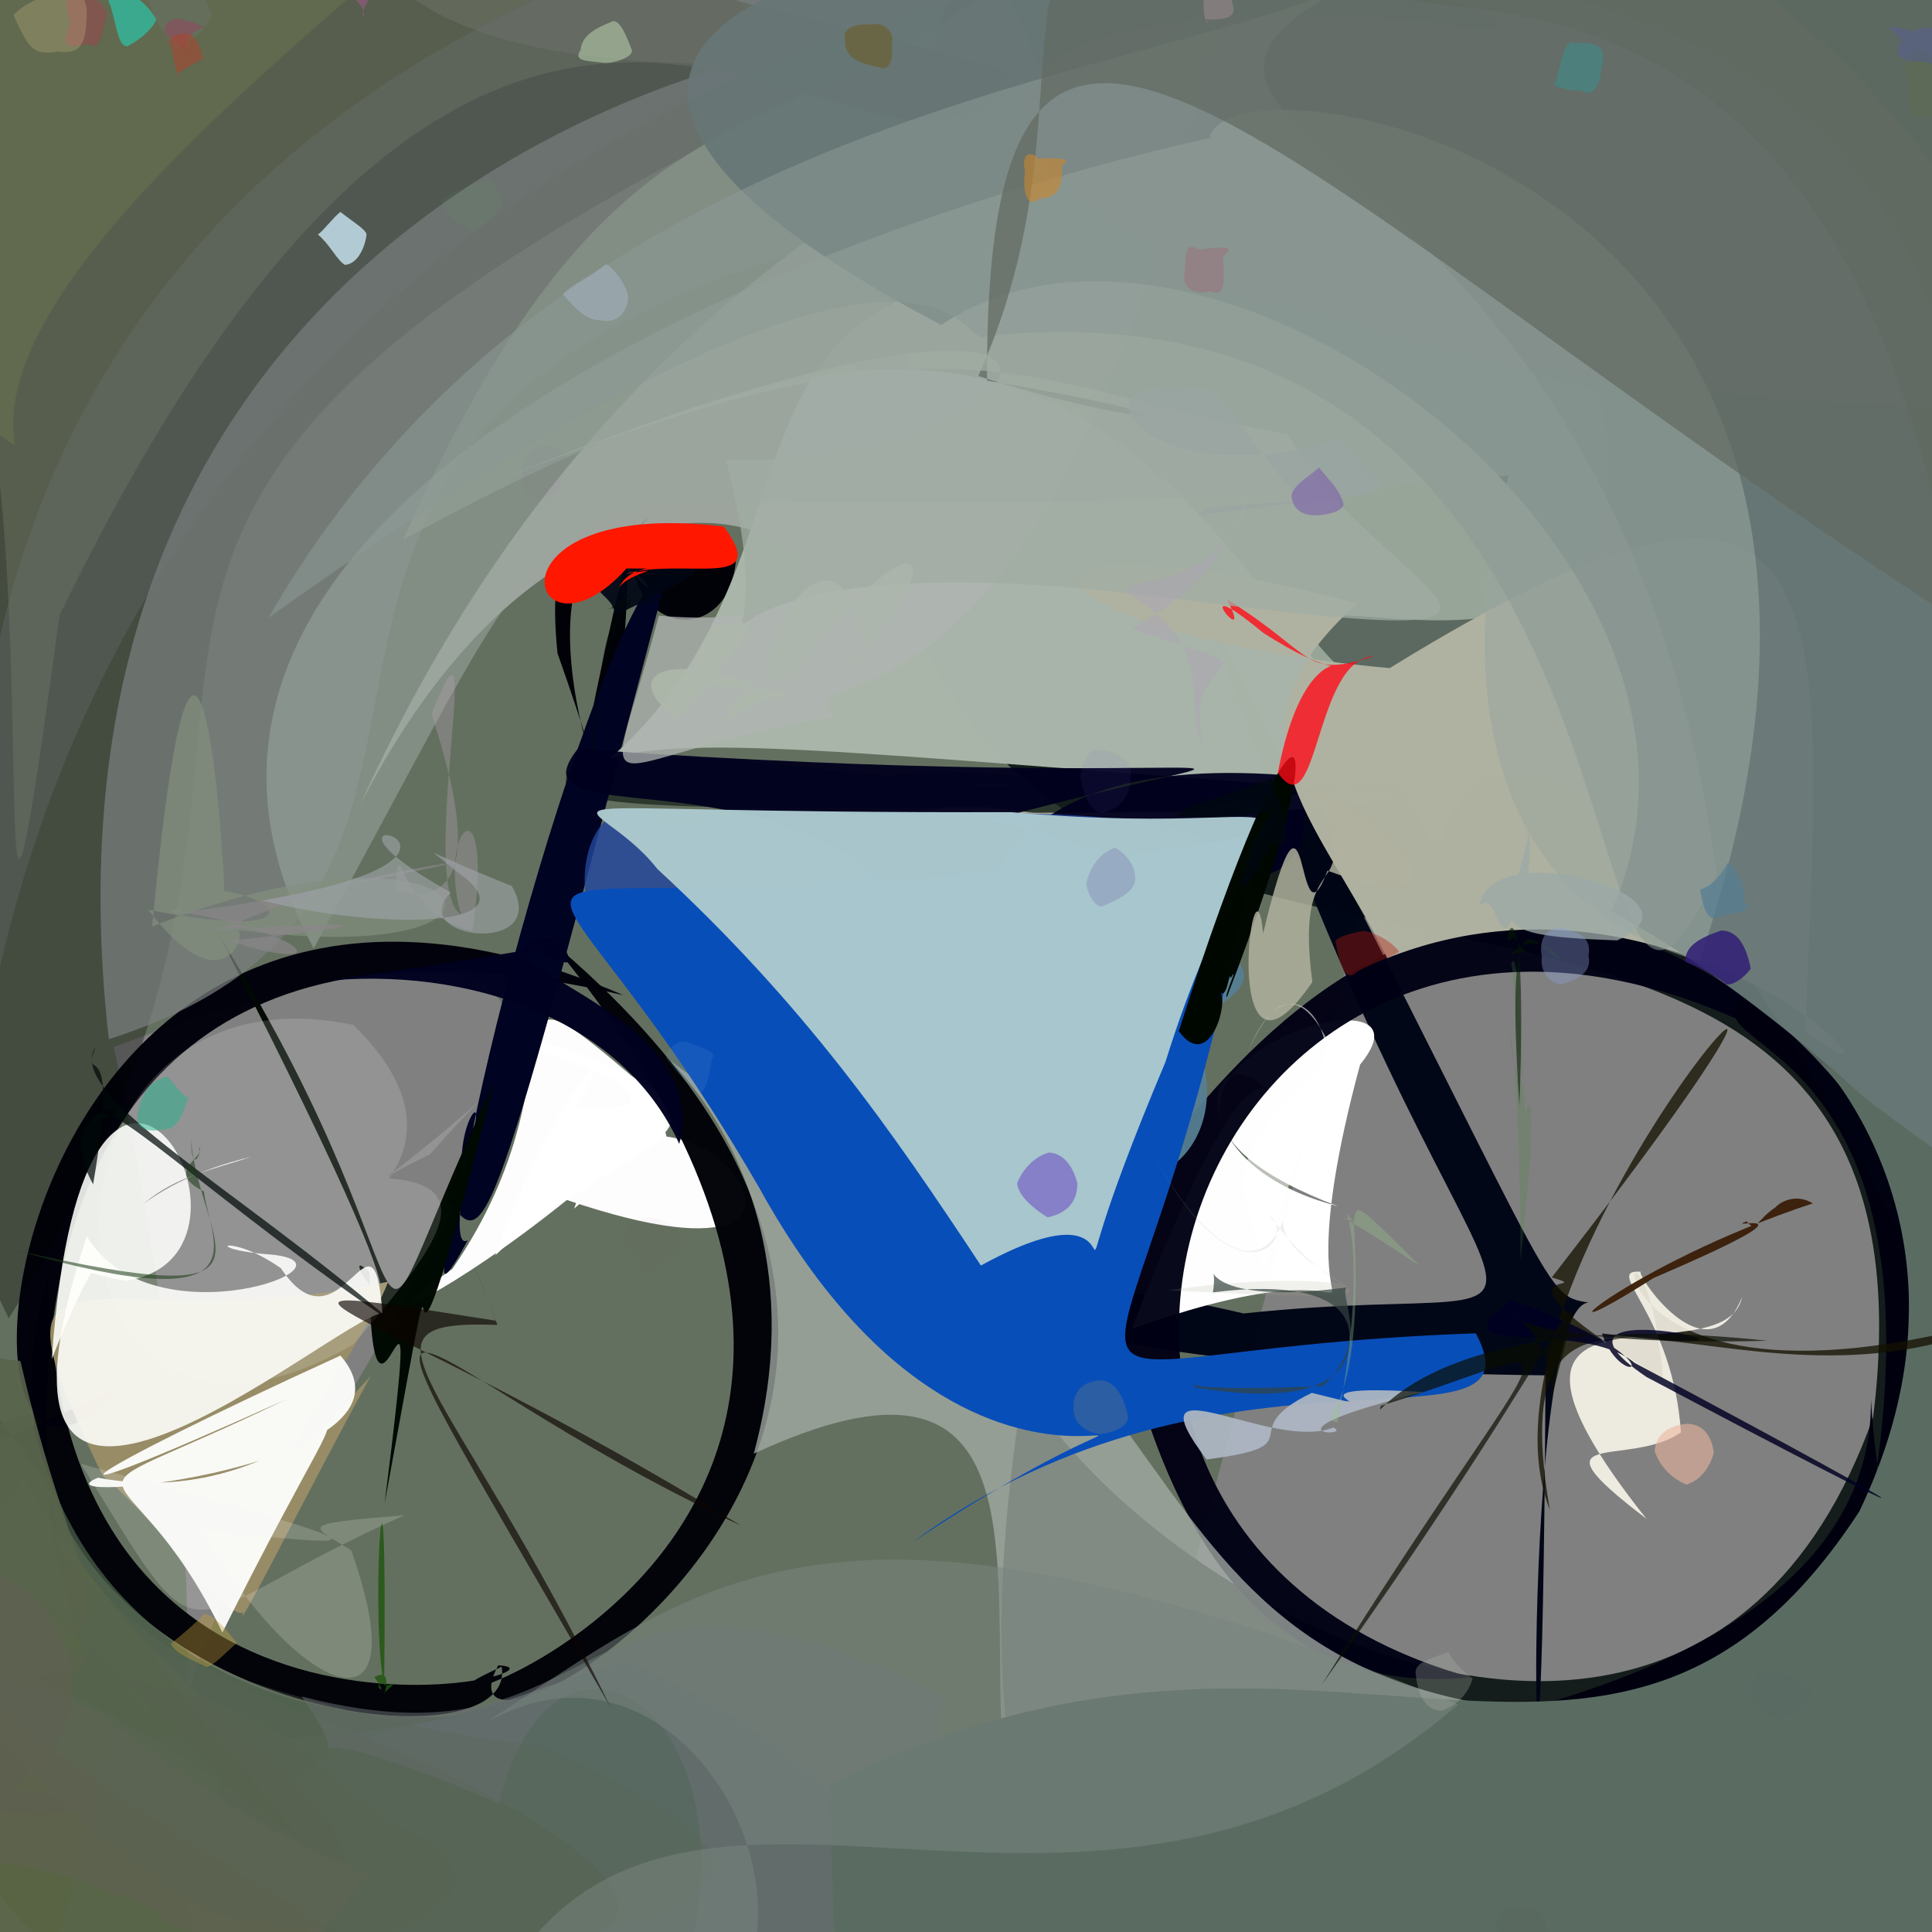 <?xml version="1.0" ?>
<svg xmlns="http://www.w3.org/2000/svg" version="1.1" width="512" height="512">
  <rect width="100%" height="100%" fill="#808080" stroke="none"/>
  <defs/>
  <g>
    <path stroke-width="0" fill="rgb(-33, 0, 13)" opacity="1.085" stroke="rgb(139, 182, 153)" stroke-opacity="1.0" stroke-linecap="round" stroke-linejoin="round" d="M 356.351 216.61 C 384.314 220.387 277.183 218.164 262.708 213.576 C 127.322 215.984 150.715 209.732 152.663 199.579 C 213.418 200.547 264.096 211.046 267.75 207.685 C 202.328 207.703 248.423 196.416 356.351 216.61"/>
    <path stroke-width="0" fill="rgb(79, 100, 70)" opacity="0.562" stroke="rgb(108, 164, 111)" stroke-opacity="1.0" stroke-linecap="round" stroke-linejoin="round" d="M 250.199 651.829 C -233.282 573.214 297.401 111.761 176.193 425.206 C -133.035 555.213 328.579 166.471 30.137 277.451 C 115.528 669.567 -110.573 702.85 -42.028 -48.733 C 462.491 -98.505 460.234 -89.969 250.199 651.829"/>
    <path stroke-width="0" fill="rgb(20, 29, 27)" opacity="1.035" stroke="rgb(245, 97, 201)" stroke-opacity="1.0" stroke-linecap="round" stroke-linejoin="round" d="M 781.033 370.051 C 379.908 604.688 208.787 622.967 281.848 314.704 C 191.159 347.128 434.599 550.11 496.421 375.501 C 525.63 137.681 135.216 382.018 258.036 -24.991 C 449.661 -97.548 769.565 -107.061 781.033 370.051"/>
    <path stroke-width="0" fill="rgb(-18, 6, 23)" opacity="0.986" stroke="rgb(144, 236, 18)" stroke-opacity="1.0" stroke-linecap="round" stroke-linejoin="round" d="M 421.009 345.184 C 400.465 346.716 408.439 577.241 409.581 364.483 C 238.121 362.614 245.068 327.89 329.54 348.08 C 437.039 336.723 392.708 380.471 320.675 163.65 C 413.818 343.015 408.016 343.252 421.009 345.184"/>
    <path stroke-width="0" fill="rgb(0, 1, 8)" opacity="0.989" stroke="rgb(5, 212, 198)" stroke-opacity="1.0" stroke-linecap="round" stroke-linejoin="round" d="M 195.098 146.181 C 194.997 173.514 161.572 168.979 168.301 138.121 C 132.687 284.459 166.404 217.965 166.238 150.312 C 187.332 173.81 141.224 109.324 147.747 173.128 C 178.394 259.772 111.605 107.725 195.098 146.181"/>
    <path stroke-width="0" fill="rgb(252, 255, 250)" opacity="1.034" stroke="rgb(249, 203, 117)" stroke-opacity="1.0" stroke-linecap="round" stroke-linejoin="round" d="M 138.973 274.504 C 214.743 298.517 163.206 301.719 131.267 332.665 C 146.824 289.096 166.543 270.461 152.65 293.506 C 159.716 294.026 175.126 294.569 162.323 285.703 C 132.26 274.271 148.09 281.183 138.973 274.504"/>
    <path stroke-width="0" fill="rgb(265, 260, 258)" opacity="0.986" stroke="rgb(30, 163, 36)" stroke-opacity="1.0" stroke-linecap="round" stroke-linejoin="round" d="M 152.153 320.296 C 171.023 264.778 245.169 350.266 150.224 318.004 C 119.953 342.467 94.079 354.433 119.889 336.262 C 158.09 280.698 122.244 246.011 173.547 290.46 C 178.556 311.709 181.575 294.61 152.153 320.296"/>
    <path stroke-width="0" fill="rgb(-1, 3, 8)" opacity="0.978" stroke="rgb(133, 105, 67)" stroke-opacity="1.0" stroke-linecap="round" stroke-linejoin="round" d="M 132.953 441.701 C 138.276 473.328 -20.002 451.217 12.855 337.132 C 13.878 479.732 157.53 442.396 132.036 441.334 C 109.707 482.81 299.374 377.781 145.481 248.977 C 284.822 416.357 76.566 466.947 132.953 441.701"/>
    <path stroke-width="0" fill="rgb(0, -4, 11)" opacity="0.977" stroke="rgb(116, 144, 4)" stroke-opacity="1.0" stroke-linecap="round" stroke-linejoin="round" d="M 12.719 393.812 C -20.858 343.803 -19.463 369.548 -26.081 337.115 C -6.943 379.339 -81.136 418.063 31.037 368.19 C -21.812 428.527 -4.952 190.359 165.274 263.749 C -58.16 211.291 36.273 503.214 12.719 393.812"/>
    <path stroke-width="0" fill="rgb(269, 262, 257)" opacity="0.995" stroke="rgb(156, 157, 240)" stroke-opacity="1.0" stroke-linecap="round" stroke-linejoin="round" d="M 360.439 282.134 C 333.82 380.579 387.246 321.088 299.964 352.159 C 310.369 324.501 328.583 282.538 336.144 289.115 C 319.816 272.343 310.825 308.345 354.516 319.646 C 270.109 287.732 385.881 251.165 360.439 282.134"/>
    <path stroke-width="0" fill="rgb(-16, 3, 33)" opacity="1.006" stroke="rgb(91, 111, 177)" stroke-opacity="1.0" stroke-linecap="round" stroke-linejoin="round" d="M 122.533 311.313 C 127.818 304.882 108.128 358.021 123.951 328.677 C 111.619 336.193 155.834 163.686 177.823 148.225 C 129.187 333.239 128.82 332.436 118.483 317.384 C 134.196 282.598 120.605 294.06 122.533 311.313"/>
    <path stroke-width="0" fill="rgb(-3, 9, 3)" opacity="0.986" stroke="rgb(170, 171, 53)" stroke-opacity="1.0" stroke-linecap="round" stroke-linejoin="round" d="M 130.863 286.924 C 99.39 412.378 122.575 285.296 101.94 398.381 C 113.239 308.35 98.259 400.662 97.888 337.13 C 83.979 324.015 132.823 393.709 58.144 248.048 C 121.676 349.794 88.707 377.122 130.863 286.924"/>
    <path stroke-width="0" fill="rgb(-11, -2, 20)" opacity="0.963" stroke="rgb(80, 92, 145)" stroke-opacity="1.0" stroke-linecap="round" stroke-linejoin="round" d="M 299.944 297.074 C 292.78 285.72 291.391 299.158 266.074 306.56 C 306.423 178.704 257.311 457.896 389.807 444.504 C 241.459 403.657 324.691 182.941 485.364 283.519 C 353.016 155.02 275.671 388.121 299.944 297.074"/>
    <path stroke-width="0" fill="rgb(171, 183, 171)" opacity="0.979" stroke="rgb(252, 26, 53)" stroke-opacity="1.0" stroke-linecap="round" stroke-linejoin="round" d="M 390.093 206.57 C 292.269 212.885 297.668 221.401 377.631 210.616 C 241.051 201.353 187.61 193.904 161.798 200.846 C 241.211 130.927 149.004 18.122 423.892 104.03 C 449.142 225.04 266.819 108.749 390.093 206.57"/>
    <path stroke-width="0" fill="rgb(190, 182, 164)" opacity="0.861" stroke="rgb(166, 64, 118)" stroke-opacity="1.0" stroke-linecap="round" stroke-linejoin="round" d="M 329.295 240.381 C 288.006 284.076 280.548 326.303 237.66 356.598 C 219.131 347.358 216.867 334.832 229.256 258.225 C 225.486 226.405 225.347 208.587 273.538 215.379 C 357.096 215.589 338.529 210.013 329.295 240.381"/>
    <path stroke-width="0" fill="rgb(87, 127, 147)" opacity="0.947" stroke="rgb(40, 28, 167)" stroke-opacity="1.0" stroke-linecap="round" stroke-linejoin="round" d="M 314.32 269.628 C 314.569 266.111 316.349 275.434 304.634 274.028 C 325.277 267.48 335.06 260.501 326.53 253.197 C 327.629 249.385 321.699 219.01 313.254 276.334 C 269.868 331.513 339.205 315.496 314.32 269.628"/>
    <path stroke-width="0" fill="rgb(165, 172, 166)" opacity="0.76" stroke="rgb(50, 94, 209)" stroke-opacity="1.0" stroke-linecap="round" stroke-linejoin="round" d="M 445.294 454.264 C 431.948 473.838 239.758 477.583 426.583 468.354 C 147.695 634.139 351.758 314.772 199.745 385.244 C 225.426 291.031 135.501 257.271 204.469 298.834 C 333.099 357.698 289.266 461.196 445.294 454.264"/>
    <path stroke-width="0" fill="rgb(-6, 0, 30)" opacity="0.952" stroke="rgb(213, 24, 248)" stroke-opacity="1.0" stroke-linecap="round" stroke-linejoin="round" d="M 256.278 269.732 C 231.977 188.009 131.299 226.054 153.098 198.47 C 337.593 211.385 353.913 192.404 261.415 217.685 C 286.812 219.582 355.347 257.883 344.739 205.779 C 256.038 197.438 257.04 246.791 256.278 269.732"/>
    <path stroke-width="0" fill="rgb(34, 70, 158)" opacity="0.803" stroke="rgb(249, 154, 188)" stroke-opacity="1.0" stroke-linecap="round" stroke-linejoin="round" d="M 327.461 228.513 C 256.415 295.09 205.672 283.801 235.725 268.35 C 214.188 278.336 206.683 282.274 192.723 251.38 C 143.473 276.849 147.277 198.232 176.06 217.835 C 266.698 213.93 316.07 213.006 327.461 228.513"/>
    <path stroke-width="0" fill="rgb(-4, 1, 0)" opacity="0.323" stroke="rgb(72, 30, 75)" stroke-opacity="1.0" stroke-linecap="round" stroke-linejoin="round" d="M 211.022 26.283 C -32.77 146.701 110.796 177.108 2.308 349.399 C -90.861 155.816 -36.265 116.595 -31.71 36.699 C -31.88 10.431 -24.966 4.193 12.002 -3.856 C 86.612 -2.434 169.78 -69.205 211.022 26.283"/>
    <path stroke-width="0" fill="rgb(122, 128, 127)" opacity="0.714" stroke="rgb(81, 105, 16)" stroke-opacity="1.0" stroke-linecap="round" stroke-linejoin="round" d="M 288.944 51.182 C 4.984 89.087 168.739 230.618 28.843 275.398 C 5.998 74.349 167.957 24.659 194.929 16.846 C 49.338 18.066 91.082 -62.55 133.107 -88.675 C 156.511 -111.313 201.747 -174.276 288.944 51.182"/>
    <path stroke-width="0" fill="rgb(176, 180, 177)" opacity="0.755" stroke="rgb(144, 67, 133)" stroke-opacity="1.0" stroke-linecap="round" stroke-linejoin="round" d="M 327.239 -21.215 C 286.071 211.853 206.135 172.666 221.284 189.831 C 154.439 201.073 159.436 220.541 174.596 163.16 C 268.922 171.289 166.16 76.147 95.364 213.414 C 186.574 12.912 347.481 26.181 327.239 -21.215"/>
    <path stroke-width="0" fill="rgb(8, 78, 184)" opacity="1.015" stroke="rgb(146, 236, 81)" stroke-opacity="1.0" stroke-linecap="round" stroke-linejoin="round" d="M 391.111 353.346 C 409.591 388.229 324.245 348.233 241.726 408.748 C 343.794 341.454 266.045 432.116 201.319 314.99 C 130.186 191.394 104.885 259.918 332.923 221.315 C 301.599 396.72 252.3 358.198 391.111 353.346"/>
    <path stroke-width="0" fill="rgb(171, 201, 206)" opacity="0.976" stroke="rgb(33, 182, 73)" stroke-opacity="1.0" stroke-linecap="round" stroke-linejoin="round" d="M 308.856 281.437 C 271.279 370.681 312.42 306.57 259.946 335.381 C 236.05 299.204 213.452 266.533 174.176 230.26 C 156.607 207.719 124.406 215.612 268.017 215.228 C 365.108 223.812 336.511 192.681 308.856 281.437"/>
    <path stroke-width="0" fill="rgb(140, 155, 143)" opacity="0.598" stroke="rgb(149, 5, 211)" stroke-opacity="1.0" stroke-linecap="round" stroke-linejoin="round" d="M 516.523 352.203 C 411.808 140.887 379.355 216.302 382.02 226.74 C 303.179 100.883 266.479 55.79 106.801 143.027 C 171.645 -1.392 214.585 53.989 295.109 -31.725 C 494.637 -49.526 597.922 -60.347 516.523 352.203"/>
    <path stroke-width="0" fill="rgb(176, 178, 161)" opacity="0.991" stroke="rgb(172, 68, 187)" stroke-opacity="1.0" stroke-linecap="round" stroke-linejoin="round" d="M 478.423 273.54 C 515.311 300.088 447.022 222.554 367.637 253.912 C 348.597 215.653 321.325 194.169 359.752 159.889 C 252.855 132.043 267.704 167.996 368.292 177.058 C 491.749 100.846 482.865 159.659 478.423 273.54"/>
    <path stroke-width="0" fill="rgb(-4, 7, -1)" opacity="0.991" stroke="rgb(63, 146, 150)" stroke-opacity="1.0" stroke-linecap="round" stroke-linejoin="round" d="M 312.389 273.27 C 344.251 172.883 356.418 183.048 325.194 264.108 C 323.944 265.152 328.637 254.847 326.136 259.224 C 325.664 256.618 325.356 266.036 322.733 262.519 C 326.458 262.931 321.014 285.072 312.389 273.27"/>
    <path stroke-width="0" fill="rgb(94, 102, 83)" opacity="0.721" stroke="rgb(56, 242, 114)" stroke-opacity="1.0" stroke-linecap="round" stroke-linejoin="round" d="M 15.792 163.016 C -9.331 347.044 20.053 80.906 -21.975 65.61 C -33.617 65.884 -35.866 55.436 -32.702 38.968 C -0.025 -14.568 19.86 -49.511 267.48 18.782 C 235.049 77.185 139.813 -92.88 15.792 163.016"/>
    <path stroke-width="0" fill="rgb(-4, -9, 16)" opacity="0.983" stroke="rgb(178, 75, 207)" stroke-opacity="1.0" stroke-linecap="round" stroke-linejoin="round" d="M 484.087 449.476 C 536.07 269.087 441.096 280.356 463.055 264.076 C 520.401 309.887 497.771 337.961 506.34 316.585 C 505.937 404.767 498.631 414.079 495.822 370.963 C 496.63 463.576 301.278 456.443 484.087 449.476"/>
    <path stroke-width="0" fill="rgb(76, 87, 27)" opacity="0.852" stroke="rgb(224, 148, 224)" stroke-opacity="1.0" stroke-linecap="round" stroke-linejoin="round" d="M 58.564 482.654 C 25.11 418.763 42.454 448.342 55.863 541.601 C -19.23 506.377 -10.913 480.55 -9.835 439.613 C -33.013 414.116 -26.164 417.971 2.145 429.702 C 41.156 441.186 30.72 450.172 58.564 482.654"/>
    <path stroke-width="0" fill="rgb(72, 93, 71)" opacity="0.771" stroke="rgb(184, 127, 243)" stroke-opacity="1.0" stroke-linecap="round" stroke-linejoin="round" d="M 126.712 454.539 C 73.876 459.297 69.257 486.727 58.047 493.509 C 11.928 491.226 69.843 436.792 -15.528 433.95 C -13.126 397.43 -16.979 379.979 8.171 374.832 C 19.668 428.962 64.64 459.595 126.712 454.539"/>
    <path stroke-width="0" fill="rgb(154, 142, 103)" opacity="0.946" stroke="rgb(108, 154, 4)" stroke-opacity="1.0" stroke-linecap="round" stroke-linejoin="round" d="M 98.25 364.637 C 81.122 395.797 59.529 439.592 65.175 425.322 C 64.459 435.736 44.101 404.928 27.211 391.095 C -7.744 319.282 25.337 356.16 102.868 339.666 C 95.476 359.404 52.127 415.187 98.25 364.637"/>
    <path stroke-width="0" fill="rgb(84, 104, 96)" opacity="0.8" stroke="rgb(168, 73, 157)" stroke-opacity="1.0" stroke-linecap="round" stroke-linejoin="round" d="M 167.39 440.523 C 304.294 504.743 191.783 551.399 28.741 548.753 C 11.251 543.207 3.708 537.024 9.828 532.647 C 30.972 462.422 27.95 449.036 36.549 460.134 C 120.525 465.713 145.808 442.782 167.39 440.523"/>
    <path stroke-width="0" fill="rgb(-6, 6, 19)" opacity="0.909" stroke="rgb(34, 76, 145)" stroke-opacity="1.0" stroke-linecap="round" stroke-linejoin="round" d="M 172.172 136.843 C 160.167 149.004 154.947 147.604 189.819 144.585 C 190.937 143.538 176.119 144.041 152.899 148.023 C 188.495 149.848 196.892 146.914 163.098 163.026 C 161.761 154.144 147.994 159.623 172.172 136.843"/>
    <path stroke-width="0" fill="rgb(90, 101, 72)" opacity="0.889" stroke="rgb(146, 166, 166)" stroke-opacity="1.0" stroke-linecap="round" stroke-linejoin="round" d="M 62.127 527.01 C 47.256 539.388 38.754 545.747 27.421 546.62 C -6.0 521.32 -13.321 514.0 -38.808 480.627 C -40.524 466.513 -38.445 451.216 6.304 391.614 C 59.685 481.898 132.805 479.786 62.127 527.01"/>
    <path stroke-width="0" fill="rgb(103, 119, 118)" opacity="0.943" stroke="rgb(182, 254, 38)" stroke-opacity="1.0" stroke-linecap="round" stroke-linejoin="round" d="M 521.678 376.798 C 581.789 360.005 477.087 268.074 427.015 241.51 C 468.781 147.874 320.406 38.372 249.429 86.115 C 63.128 -11.693 317.377 -36.573 374.977 0.476 C 425.232 6.276 551.779 8.447 521.678 376.798"/>
    <path stroke-width="0" fill="rgb(92, 96, 75)" opacity="0.57" stroke="rgb(41, 156, 31)" stroke-opacity="1.0" stroke-linecap="round" stroke-linejoin="round" d="M 103.051 482.242 C 157.109 507.022 68.904 520.57 68.632 522.476 C 52.16 491.949 54.771 432.624 72.999 485.447 C -2.515 406.621 -8.54 408.849 32.61 444.9 C 78.451 453.609 79.845 466.729 103.051 482.242"/>
    <path stroke-width="0" fill="rgb(85, 99, 80)" opacity="0.701" stroke="rgb(205, 145, 103)" stroke-opacity="1.0" stroke-linecap="round" stroke-linejoin="round" d="M 68.021 448.97 C 185.098 491.844 210.478 535.052 55.274 506.827 C -33.316 449.161 -39.745 394.601 73.843 500.961 C -29.759 438.282 -21.519 444.586 22.589 440.256 C 8.244 385.731 15.543 427.109 68.021 448.97"/>
    <path stroke-width="0" fill="rgb(95, 98, 81)" opacity="0.679" stroke="rgb(177, 115, 184)" stroke-opacity="1.0" stroke-linecap="round" stroke-linejoin="round" d="M 98.075 496.91 C 67.632 531.692 60.542 539.564 67.813 528.178 C 24.065 480.115 -42.677 492.324 -56.048 497.216 C -1.041 455.716 -11.924 460.801 -21.997 448.928 C 27.26 435.517 30.469 469.992 98.075 496.91"/>
    <path stroke-width="0" fill="rgb(259, 9, 23)" opacity="0.779" stroke="rgb(248, 218, 2)" stroke-opacity="1.0" stroke-linecap="round" stroke-linejoin="round" d="M 364.114 173.933 C 345.135 179.925 349.104 173.75 325.171 158.829 C 333.135 174.406 312.403 149.263 334.806 167.741 C 371.566 191.275 348.296 154.421 338.645 204.788 C 349.432 220.209 348.281 174.41 364.114 173.933"/>
    <path stroke-width="0" fill="rgb(-6, -2, 32)" opacity="0.976" stroke="rgb(186, 43, 132)" stroke-opacity="1.0" stroke-linecap="round" stroke-linejoin="round" d="M 180.008 303.149 C 190.047 266.232 113.495 253.685 147.789 248.077 C 159.002 266.11 134.965 241.766 136.011 256.396 C 137.192 247.864 190.215 245.434 84.754 260.105 C 123.918 255.825 165.034 270.035 180.008 303.149"/>
    <path stroke-width="0" fill="rgb(107, 110, 116)" opacity="0.526" stroke="rgb(50, 4, 202)" stroke-opacity="1.0" stroke-linecap="round" stroke-linejoin="round" d="M 249.978 449.736 C 232.721 575.149 137.46 552.589 162.904 560.37 C 222.001 471.813 150.265 406.722 132.165 477.896 C 58.889 446.395 101.892 480.562 79.924 449.56 C 165.416 471.852 147.855 398.361 249.978 449.736"/>
    <path stroke-width="0" fill="rgb(257, 257, 254)" opacity="0.945" stroke="rgb(88, 236, 179)" stroke-opacity="1.0" stroke-linecap="round" stroke-linejoin="round" d="M 90.221 359.243 C 115.79 388.715 6.536 399.51 25.957 391.619 C 87.678 403.145 108.842 332.728 58.931 432.642 C 33.047 378.837 8.632 403.279 75.88 370.842 C -1.007 405.464 20.961 390.843 90.221 359.243"/>
    <path stroke-width="0" fill="rgb(109, 116, 118)" opacity="0.287" stroke="rgb(41, 158, 147)" stroke-opacity="1.0" stroke-linecap="round" stroke-linejoin="round" d="M 380.701 5.753 C 183.317 -11.889 268.919 102.48 516.211 107.899 C 504.446 -83.511 48.679 -56.511 -5.102 282.487 C -40.465 -38.59 312.22 -43.936 301.016 -23.181 C 398.458 -1.094 413.581 13.373 380.701 5.753"/>
    <path stroke-width="0" fill="rgb(154, 166, 158)" opacity="0.562" stroke="rgb(238, 156, 136)" stroke-opacity="1.0" stroke-linecap="round" stroke-linejoin="round" d="M 450.349 254.677 C 331.141 221.27 437.725 5.413 428.105 123.09 C 108.144 158.16 180.123 75.508 83.128 251.349 C -10.781 76.979 460.032 6.222 321.695 41.207 C 302.429 8.588 527.071 30.164 450.349 254.677"/>
    <path stroke-width="0" fill="rgb(90, 108, 98)" opacity="1.001" stroke="rgb(186, 79, 101)" stroke-opacity="1.0" stroke-linecap="round" stroke-linejoin="round" d="M 543.389 325.131 C 547.345 544.016 540.021 551.331 442.234 579.982 C 290.3 689.243 224.515 741.496 219.953 473.054 C 349.579 407.032 426.367 502.231 492.727 400.558 C 548.507 284.161 399.935 232.694 543.389 325.131"/>
    <path stroke-width="0" fill="rgb(70, 138, 59)" opacity="0.23" stroke="rgb(47, 240, 188)" stroke-opacity="1.0" stroke-linecap="round" stroke-linejoin="round" d="M 404.754 300.382 C 402.265 295.598 409.592 274.276 402.962 333.877 C 402.528 250.542 395.994 274.493 404.535 289.699 C 401.321 280.404 401.157 249.372 400.252 256.746 C 402.85 243.002 403.897 302.599 404.754 300.382"/>
    <path stroke-width="0" fill="rgb(91, 104, 87)" opacity="0.302" stroke="rgb(57, 64, 14)" stroke-opacity="1.0" stroke-linecap="round" stroke-linejoin="round" d="M 143.864 462.992 C 247.315 509.573 153.958 505.37 55.053 543.608 C 42.447 537.202 37.819 530.197 94.302 515.009 C -86.578 407.794 6.687 429.999 80.578 488.612 C 13.858 404.683 31.143 448.371 143.864 462.992"/>
    <path stroke-width="0" fill="rgb(261, 23, -18)" opacity="1.011" stroke="rgb(79, 177, 96)" stroke-opacity="1.0" stroke-linecap="round" stroke-linejoin="round" d="M 166.047 150.639 C 183.502 151.015 167.152 147.966 164.006 155.828 C 166.382 151.667 178.914 150.186 165.704 152.071 C 181.214 147.623 204.602 156.783 191.784 139.528 C 125.592 131.655 140.311 179.358 166.047 150.639"/>
    <path stroke-width="0" fill="rgb(90, 99, 76)" opacity="0.906" stroke="rgb(6, 17, 173)" stroke-opacity="1.0" stroke-linecap="round" stroke-linejoin="round" d="M 15.429 433.588 C 28.462 445.687 35.156 439.682 -61.979 452.444 C -25.438 456.981 -32.496 449.587 -45.607 424.22 C -70.336 352.325 -51.87 353.419 5.415 360.672 C 18.445 417.392 33.569 431.021 15.429 433.588"/>
    <path stroke-width="0" fill="rgb(140, 153, 149)" opacity="0.537" stroke="rgb(136, 228, 252)" stroke-opacity="1.0" stroke-linecap="round" stroke-linejoin="round" d="M 454.914 231.713 C 412.153 323.581 450.358 69.558 261.204 89.063 C 254.78 94.191 251.585 35.306 71.139 163.723 C 151.939 23.472 314.843 21.022 363.966 -7.419 C 271.165 38.368 427.911 27.532 454.914 231.713"/>
    <path stroke-width="0" fill="rgb(122, 132, 127)" opacity="0.522" stroke="rgb(169, 67, 5)" stroke-opacity="1.0" stroke-linecap="round" stroke-linejoin="round" d="M 386.447 451.698 C 264.391 556.943 131.361 391.156 110.086 614.049 C 87.054 561.849 110.975 535.282 91.002 533.477 C 258.305 600.872 204.216 411.415 127.77 457.146 C 186.9 418.63 219.915 384.189 386.447 451.698"/>
    <path stroke-width="0" fill="rgb(98, 106, 98)" opacity="0.725" stroke="rgb(81, 97, 150)" stroke-opacity="1.0" stroke-linecap="round" stroke-linejoin="round" d="M 593.387 210.067 C 355.075 74.273 260.903 -72.229 261.573 100.874 C 330.888 112.602 304.866 114.358 259.265 99.648 C 303.77 0.53 220.239 -56.59 421.25 -34.64 C 427.332 -12.863 517.03 -20.71 593.387 210.067"/>
    <path stroke-width="0" fill="rgb(95, 97, 81)" opacity="0.708" stroke="rgb(160, 222, 69)" stroke-opacity="1.0" stroke-linecap="round" stroke-linejoin="round" d="M 2.504 473.848 C 31.586 477.77 30.324 484.253 -22.919 478.166 C 10.457 452.359 -18.08 413.815 -30.13 414.267 C -29.796 421.075 -21.743 415.003 -13.843 410.491 C 31.445 426.443 23.402 463.067 2.504 473.848"/>
    <path stroke-width="0" fill="rgb(177, 178, 159)" opacity="0.837" stroke="rgb(47, 242, 175)" stroke-opacity="1.0" stroke-linecap="round" stroke-linejoin="round" d="M 334.745 247.339 C 332.211 220.611 322.735 296.834 347.795 260.23 C 342.432 220.598 362.688 241.662 348.417 208.347 C 378.065 224.25 385.587 243.364 351.804 230.73 C 343.052 254.256 347.445 194.566 334.745 247.339"/>
    <path stroke-width="0" fill="rgb(20, 16, -23)" opacity="0.755" stroke="rgb(241, 186, 64)" stroke-opacity="1.0" stroke-linecap="round" stroke-linejoin="round" d="M 534.197 348.433 C 403.982 386.367 434.402 293.915 440.765 365.463 C 388.342 333.503 424.832 342.75 411.249 338.514 C 528.218 187.984 384.644 333.673 410.71 400.113 C 396.12 314.102 462.17 383.433 534.197 348.433"/>
    <path stroke-width="0" fill="rgb(160, 172, 163)" opacity="0.748" stroke="rgb(132, 6, 52)" stroke-opacity="1.0" stroke-linecap="round" stroke-linejoin="round" d="M 341.261 115.046 C 365.008 158.41 436.751 175.152 301.876 157.444 C 138.456 138.756 216.943 214.682 192.336 121.771 C 279.287 125.383 320.208 50.534 128.559 128.643 C 258.133 76.638 271.36 103.504 341.261 115.046"/>
    <path stroke-width="0" fill="rgb(5, 27, -25)" opacity="0.552" stroke="rgb(95, 118, 70)" stroke-opacity="1.0" stroke-linecap="round" stroke-linejoin="round" d="M 413.596 254.091 C 408.791 254.625 398.184 227.166 402.671 293.175 C 405.23 220.508 396.116 255.169 401.074 248.177 C 406.391 256.394 407.32 250.946 401.099 252.836 C 398.228 254.85 405.65 244.593 413.596 254.091"/>
    <path stroke-width="0" fill="rgb(30, 86, 14)" opacity="0.797" stroke="rgb(182, 100, 144)" stroke-opacity="1.0" stroke-linecap="round" stroke-linejoin="round" d="M 101.821 446.108 C 102.733 363.201 98.174 423.298 101.412 444.721 C 100.681 449.517 108.232 442.968 101.769 448.649 C 101.525 450.363 104.569 441.428 99.186 444.472 C 103.935 450.757 97.633 446.035 101.821 446.108"/>
    <path stroke-width="0" fill="rgb(172, 181, 194)" opacity="0.947" stroke="rgb(140, 149, 245)" stroke-opacity="1.0" stroke-linecap="round" stroke-linejoin="round" d="M 377.233 368.914 C 330.837 380.391 359.292 380.936 353.331 378.309 C 337.07 384.944 298.929 359.295 319.749 386.767 C 349.168 383.01 326.086 379.513 347.643 369.12 C 374.065 375.661 334.771 366.283 377.233 368.914"/>
    <path stroke-width="0" fill="rgb(262, 252, 239)" opacity="0.857" stroke="rgb(61, 25, 4)" stroke-opacity="1.0" stroke-linecap="round" stroke-linejoin="round" d="M 434.878 337.026 C 424.433 336.212 443.323 347.973 445.466 379.576 C 431.879 389.248 403.975 377.839 436.311 402.486 C 380.576 332.282 456.891 366.479 461.677 343.719 C 452.364 366.428 432.905 336.737 434.878 337.026"/>
    <path stroke-width="0" fill="rgb(270, 266, 254)" opacity="0.553" stroke="rgb(170, 200, 71)" stroke-opacity="1.0" stroke-linecap="round" stroke-linejoin="round" d="M 349.351 289.578 C 363.358 270.908 350.46 279.059 334.819 336.734 C 331.109 312.738 318.297 313.316 353.73 278.348 C 353.453 282.149 343.962 249.091 330.957 278.142 C 341.723 252.061 357.201 273.952 349.351 289.578"/>
    <path stroke-width="0" fill="rgb(163, 170, 147)" opacity="0.162" stroke="rgb(16, 123, 249)" stroke-opacity="1.0" stroke-linecap="round" stroke-linejoin="round" d="M 336.406 322.031 C 358.616 352.322 371.735 333.234 309.559 341.937 C 395.424 346.361 340.241 341.27 340.019 323.678 C 333.565 339.66 318.83 329.881 305.707 306.131 C 327.643 347.297 344.484 328.126 336.406 322.031"/>
    <path stroke-width="0" fill="rgb(266, 256, 252)" opacity="0.877" stroke="rgb(86, 245, 59)" stroke-opacity="1.0" stroke-linecap="round" stroke-linejoin="round" d="M 13.732 360.153 C 22.272 236.763 78.302 332.989 33.195 339.449 C -3.458 331.775 37.594 333.638 26.32 333.56 C 27.78 327.057 38.927 313.164 66.678 306.537 C 44.212 313.872 32.164 313.134 13.732 360.153"/>
    <path stroke-width="0" fill="rgb(52, 67, 63)" opacity="0.689" stroke="rgb(126, 163, 93)" stroke-opacity="1.0" stroke-linecap="round" stroke-linejoin="round" d="M 357.248 341.136 C 352.223 340.83 376.364 377.45 316.48 367.674 C 320.039 364.928 303.081 369.203 350.581 367.332 C 363.242 355.413 361.875 337.3 321.426 342.501 C 323.553 329.315 312.142 347.254 357.248 341.136"/>
    <path stroke-width="0" fill="rgb(100, 109, 78)" opacity="0.761" stroke="rgb(231, 197, 84)" stroke-opacity="1.0" stroke-linecap="round" stroke-linejoin="round" d="M 103.514 -10.201 C 65.366 23.226 -3.003 79.621 3.99 118.068 C -60.836 75.159 -38.874 43.422 -21.262 2.953 C -17.321 -10.0 -10.0 -17.321 7.242 -24.015 C 31.096 -33.326 38.935 -15.198 103.514 -10.201"/>
    <path stroke-width="0" fill="rgb(173, 183, 172)" opacity="0.707" stroke="rgb(103, 59, 33)" stroke-opacity="1.0" stroke-linecap="round" stroke-linejoin="round" d="M 202.943 181.939 C 222.902 170.506 212.901 175.43 206.586 183.012 C 250.329 124.914 254.023 152.915 214.685 186.166 C 219.741 182.527 226.688 173.108 229.327 175.014 C 225.202 135.548 203.601 159.408 202.943 181.939"/>
    <path stroke-width="0" fill="rgb(258, 256, 252)" opacity="0.884" stroke="rgb(20, 22, 171)" stroke-opacity="1.0" stroke-linecap="round" stroke-linejoin="round" d="M 74.443 336.093 C 60.54 326.33 52.371 331.052 71.745 332.466 C 97.969 334.907 40.398 356.287 22.996 327.647 C -13.69 438.34 87.901 350.036 101.336 347.944 C 99.007 315.575 90.331 360.076 74.443 336.093"/>
    <path stroke-width="0" fill="rgb(245, 255, 246)" opacity="0.151" stroke="rgb(107, 142, 219)" stroke-opacity="1.0" stroke-linecap="round" stroke-linejoin="round" d="M 102.081 312.222 C 130.395 313.735 112.817 333.723 93.625 356.277 C 5.827 407.27 1.529 252.459 93.622 271.602 C 140.962 317.619 49.611 337.659 113.946 305.881 C 134.287 282.997 130.235 290.897 102.081 312.222"/>
    <path stroke-width="0" fill="rgb(-4, 10, 9)" opacity="0.722" stroke="rgb(14, 177, 198)" stroke-opacity="1.0" stroke-linecap="round" stroke-linejoin="round" d="M 25.814 297.146 C 24.692 286.325 55.059 317.405 105.696 351.717 C 61.166 313.431 17.158 290.282 25.316 277.4 C 21.048 288.841 32.126 270.216 24.68 313.844 C 12.393 291.72 40.929 291.602 25.814 297.146"/>
    <path stroke-width="0" fill="rgb(154, 166, 163)" opacity="0.719" stroke="rgb(66, 95, 149)" stroke-opacity="1.0" stroke-linecap="round" stroke-linejoin="round" d="M 343.725 132.822 C 329.311 133.59 319.11 134.037 316.938 136.681 C 380.284 128.033 368.4 134.503 355.704 116.219 C 300.234 133.477 278.885 94.633 321.971 103.674 C 356.478 149.867 369.229 161.33 343.725 132.822"/>
    <path stroke-width="0" fill="rgb(0, -1, 34)" opacity="0.832" stroke="rgb(203, 19, 132)" stroke-opacity="1.0" stroke-linecap="round" stroke-linejoin="round" d="M 433.186 361.176 C 523.182 409.115 516.619 407.489 436.319 364.901 C 399.314 339.815 492.646 361.776 424.544 353.372 C 429.952 369.576 447.919 361.802 400.605 344.516 C 378.397 360.66 418.573 349.027 433.186 361.176"/>
    <path stroke-width="0" fill="rgb(172, 167, 178)" opacity="0.56" stroke="rgb(109, 130, 136)" stroke-opacity="1.0" stroke-linecap="round" stroke-linejoin="round" d="M 331.096 131.061 C 320.066 159.095 303.638 162.992 300.155 166.783 C 345.02 181.228 312.041 168.942 318.931 198.121 C 312.948 187.172 324.028 172.331 298.981 157.391 C 296.314 151.101 322.883 159.209 331.096 131.061"/>
    <path stroke-width="0" fill="rgb(13, 4, -17)" opacity="0.647" stroke="rgb(70, 32, 100)" stroke-opacity="1.0" stroke-linecap="round" stroke-linejoin="round" d="M 196.384 404.318 C 100.28 345.354 47.842 336.83 131.43 350.01 C 121.667 325.316 126.303 336.657 131.818 351.121 C 89.815 349.566 119.391 365.365 161.786 452.376 C 79.734 309.985 101.942 360.296 196.384 404.318"/>
    <path stroke-width="0" fill="rgb(174, 184, 170)" opacity="0.879" stroke="rgb(224, 116, 184)" stroke-opacity="1.0" stroke-linecap="round" stroke-linejoin="round" d="M 199.135 181.068 C 171.503 171.717 166.038 181.5 179.92 190.694 C 204.986 160.802 199.884 164.473 188.753 165.998 C 174.324 188.42 196.025 178.19 214.138 185.784 C 193.551 177.005 168.666 221.586 199.135 181.068"/>
    <path stroke-width="0" fill="rgb(27, 59, 22)" opacity="0.557" stroke="rgb(192, 162, 61)" stroke-opacity="1.0" stroke-linecap="round" stroke-linejoin="round" d="M 4.203 331.312 C 79.355 348.449 53.277 330.834 50.584 302.044 C 50.95 312.983 54.023 303.232 52.722 304.364 C 54.669 306.673 43.251 310.363 54.027 315.763 C 55.801 329.116 70.749 350.462 4.203 331.312"/>
    <path stroke-width="0" fill="rgb(3, 8, 5)" opacity="0.542" stroke="rgb(90, 90, 4)" stroke-opacity="1.0" stroke-linecap="round" stroke-linejoin="round" d="M 161.902 161.167 C 158.848 161.324 164.595 161.98 182.578 156.94 C 160.393 162.581 160.992 155.104 156.561 205.17 C 157.754 169.055 166.365 162.717 167.436 158.745 C 157.853 163.949 183.316 144.293 161.902 161.167"/>
    <path stroke-width="0" fill="rgb(170, 162, 172)" opacity="0.381" stroke="rgb(248, 252, 104)" stroke-opacity="1.0" stroke-linecap="round" stroke-linejoin="round" d="M 104.582 236.186 C 106.704 217.733 103.741 241.623 125.179 246.724 C 131.332 206.06 115.565 218.354 122.166 242.397 C 110.325 234.886 129.502 149.736 114.387 189.285 C 120.605 208.713 130.013 242.168 104.582 236.186"/>
    <path stroke-width="0" fill="rgb(9, 14, -13)" opacity="0.681" stroke="rgb(162, 125, 252)" stroke-opacity="1.0" stroke-linecap="round" stroke-linejoin="round" d="M 468.307 355.312 C 369.761 357.859 408.33 332.339 411.395 369.755 C 422.492 324.723 421.363 346.771 350.275 446.475 C 414.891 343.001 421.827 355.629 365.957 372.53 C 363.633 379.451 376.764 345.468 468.307 355.312"/>
    <path stroke-width="0" fill="rgb(152, 196, 141)" opacity="0.331" stroke="rgb(91, 211, 235)" stroke-opacity="1.0" stroke-linecap="round" stroke-linejoin="round" d="M 359.004 323.902 C 352.123 317.369 364.905 320.992 354.424 377 C 347.943 375.244 362.115 377.214 358.75 323.523 C 359.74 319.655 357.981 316.91 376.196 335.462 C 352.78 319.779 350.303 320.123 359.004 323.902"/>
    <path stroke-width="0" fill="rgb(58, 30, 9)" opacity="0.955" stroke="rgb(59, 88, 207)" stroke-opacity="1.0" stroke-linecap="round" stroke-linejoin="round" d="M 438.184 338.696 C 486.375 318.041 455.597 326.326 462.887 323.674 C 465.935 327.52 465.285 321.48 474.806 317.76 C 465.348 325.629 472.416 313.964 480.417 318.908 C 430.857 335.21 401.98 361.723 438.184 338.696"/>
    <path stroke-width="0" fill="rgb(242, 248, 245)" opacity="0.182" stroke="rgb(63, 27, 242)" stroke-opacity="1.0" stroke-linecap="round" stroke-linejoin="round" d="M 107.176 401.549 C 43.846 429.789 56.362 444.677 21.481 387.944 C 116.075 413.6 93.043 409.062 53.46 405.649 C 78.68 449.186 111.648 463.407 93.069 410.86 C 82.728 404.188 77.588 403.97 107.176 401.549"/>
    <path stroke-width="0" fill="rgb(131, 143, 127)" opacity="0.698" stroke="rgb(175, 14, 186)" stroke-opacity="1.0" stroke-linecap="round" stroke-linejoin="round" d="M 63.071 246.404 C 65.384 248.684 58.413 266.119 39.297 241.095 C 80.758 249.297 75.627 238.578 59.439 236.135 C 59.551 232.525 52.708 115.454 40.317 245.531 C 127.008 211.207 150.231 257.918 63.071 246.404"/>
    <path stroke-width="0" fill="rgb(139, 134, 138)" opacity="0.707" stroke="rgb(213, 60, 128)" stroke-opacity="1.0" stroke-linecap="round" stroke-linejoin="round" d="M 60.93 249.342 C 88.279 258.363 84.566 248.053 46.374 241.253 C 38.475 243.722 77.556 238.389 122.299 228.165 C 74.451 235.457 67.525 245.076 55.127 246.431 C 95.68 244.346 107.417 244.311 60.93 249.342"/>
    <path stroke-width="0" fill="rgb(0, 8, 16)" opacity="0.794" stroke="rgb(246, 139, 70)" stroke-opacity="1.0" stroke-linecap="round" stroke-linejoin="round" d="M 336.844 206.148 C 310.489 216.118 320.74 210.787 311.314 216.312 C 357.613 218.903 335.984 198.501 328.545 235.754 C 334.205 232.499 342.58 210.7 335.183 221.226 C 333.789 220.759 346.621 233.894 336.844 206.148"/>
    <path stroke-width="0" fill="rgb(156, 169, 166)" opacity="0.776" stroke="rgb(228, 103, 140)" stroke-opacity="1.0" stroke-linecap="round" stroke-linejoin="round" d="M 405.244 219.465 C 401.332 244.179 388.532 247.786 428.564 249.212 C 454.96 237.836 394.864 220.684 392.096 240.043 C 396.822 235.042 397.394 254.645 401.488 241.294 C 397.069 246.916 406.884 242.091 405.244 219.465"/>
    <path stroke-width="0" fill="rgb(159, 165, 170)" opacity="0.608" stroke="rgb(64, 113, 26)" stroke-opacity="1.0" stroke-linecap="round" stroke-linejoin="round" d="M 135.632 234.804 C 109.968 224.594 112.524 223.476 120.944 230.94 C 143.018 246.006 101.178 246.699 69.517 238.635 C 146.764 225.328 69.434 208.456 119.483 236.539 C 107.257 249.026 146.24 253.483 135.632 234.804"/>
    <path stroke-width="0" fill="rgb(161, 138, 146)" opacity="0.524" stroke="rgb(0, 0, 0)" stroke-opacity="0.0" stroke-linecap="round" stroke-linejoin="round" d="M 326.394 0.214 C 328.138 4.864 325.271 5.131 319.471 5.206 C 321.011 7.057 318.866 6.457 318.998 1.08 C 318.633 -2.67 321.011 -4.488 324.938 -4.843 C 328.803 -4.696 329.912 -3.371 326.394 0.214"/>
    <path stroke-width="0" fill="rgb(100, 110, 71)" opacity="0.278" stroke="rgb(0, 0, 0)" stroke-opacity="0.0" stroke-linecap="round" stroke-linejoin="round" d="M 516.456 22.321 C 516.301 27.869 514.097 31.645 507.221 31.125 C 504.704 29.189 506.461 22.087 504.767 18.41 C 503.523 20.584 505.468 15.878 507.912 13.417 C 511.943 13.933 515.09 17.626 516.456 22.321"/>
    <path stroke-width="0" fill="rgb(150, 75, 77)" opacity="0.596" stroke="rgb(0, 0, 0)" stroke-opacity="0.0" stroke-linecap="round" stroke-linejoin="round" d="M 28.033 4.846 C 27.154 8.896 26.369 13.711 23.662 11.643 C 17.269 12.919 16.121 12.403 18.656 6.223 C 16.661 -1.435 17.209 -3.436 21.163 -2.338 C 26.863 -0.153 28.976 3.033 28.033 4.846"/>
    <path stroke-width="0" fill="rgb(80, 84, 186)" opacity="0.3" stroke="rgb(0, 0, 0)" stroke-opacity="0.0" stroke-linecap="round" stroke-linejoin="round" d="M 516.631 12.799 C 515.275 17.908 513.535 19.16 511.296 16.474 C 504.178 16.457 500.98 15.273 503.906 10.603 C 498.925 5.863 500.188 6.959 507.053 8.155 C 512.75 6.325 514.958 7.453 516.631 12.799"/>
    <path stroke-width="0" fill="rgb(160, 87, 135)" opacity="0.555" stroke="rgb(0, 0, 0)" stroke-opacity="0.0" stroke-linecap="round" stroke-linejoin="round" d="M 100.664 -3.338 C 97.527 -0.854 95.758 3.159 96.144 4.696 C 97.478 2.775 94.568 -0.008 91.652 -2.265 C 89.954 -2.899 92.715 -5.894 96.706 -6.966 C 100.742 -5.907 103.877 -3.084 100.664 -3.338"/>
    <path stroke-width="0" fill="rgb(155, 61, 85)" opacity="0.649" stroke="rgb(0, 0, 0)" stroke-opacity="0.0" stroke-linecap="round" stroke-linejoin="round" d="M 53.615 7.316 C 49.18 9.051 47.582 13.087 50.27 15.094 C 49.459 12.791 45.948 10.87 44.003 9.009 C 42.589 7.214 45.122 4.405 47.936 5.135 C 51.875 5.98 55.717 7.79 53.615 7.316"/>
    <path stroke-width="0" fill="rgb(178, 200, 168)" opacity="0.608" stroke="rgb(0, 0, 0)" stroke-opacity="0.0" stroke-linecap="round" stroke-linejoin="round" d="M 167.434 13.25 C 167.955 15.032 162.806 16.851 160.183 16.669 C 155.865 16.091 151.71 16.373 153.871 13.283 C 154.164 9.336 157.947 7.455 162.004 5.79 C 163.883 4.763 165.666 8.453 167.434 13.25"/>
    <path stroke-width="0" fill="rgb(40, 157, 159)" opacity="0.376" stroke="rgb(0, 0, 0)" stroke-opacity="0.0" stroke-linecap="round" stroke-linejoin="round" d="M 424.396 18.045 C 424.137 22.891 421.922 25.953 418.973 23.969 C 414.635 24.167 410.363 22.558 412.404 21.48 C 413.947 15.575 414.755 9.82 417.401 11.478 C 423.949 10.791 425.916 13.15 424.396 18.045"/>
    <path stroke-width="0" fill="rgb(107, 122, 122)" opacity="0.271" stroke="rgb(0, 0, 0)" stroke-opacity="0.0" stroke-linecap="round" stroke-linejoin="round" d="M 56.132 3.792 C 55.186 6.938 52.16 10.583 46.562 12.694 C 43.218 8.192 40.352 4.922 39.623 0.88 C 39.237 -2.805 42.354 -5.448 46.528 -6.484 C 50.756 -5.588 53.454 -2.633 56.132 3.792"/>
    <path stroke-width="0" fill="rgb(162, 73, 50)" opacity="0.646" stroke="rgb(0, 0, 0)" stroke-opacity="0.0" stroke-linecap="round" stroke-linejoin="round" d="M 53.773 15.445 C 54.589 15.34 50.613 16.964 47.293 19.339 C 47.664 22.112 46.227 17.764 45.5 12.468 C 43.335 10.118 46.512 8.555 49.695 8.97 C 52.358 9.438 53.324 13.886 53.773 15.445"/>
    <path stroke-width="0" fill="rgb(175, 182, 170)" opacity="0.293" stroke="rgb(0, 0, 0)" stroke-opacity="0.0" stroke-linecap="round" stroke-linejoin="round" d="M 390.251 444.841 C 389.316 448.079 387.001 451.455 382.268 453.351 C 377.95 453.425 375.771 449.668 375.158 443.48 C 374.766 440.277 380.182 439.373 383.878 437.721 C 384.642 439.931 387.756 442.952 390.251 444.841"/>
    <path stroke-width="0" fill="rgb(209, 173, 66)" opacity="0.177" stroke="rgb(0, 0, 0)" stroke-opacity="0.0" stroke-linecap="round" stroke-linejoin="round" d="M 298.702 374.429 C 299.838 377.598 295.999 379.49 291.589 380.087 C 287.145 379.461 284.035 376.62 284.531 372.552 C 284.472 368.348 287.425 366.1 291.462 365.803 C 294.963 365.897 297.318 368.823 298.702 374.429"/>
    <path stroke-width="0" fill="rgb(85, 125, 147)" opacity="0.721" stroke="rgb(0, 0, 0)" stroke-opacity="0.0" stroke-linecap="round" stroke-linejoin="round" d="M 462.277 239.152 C 464.941 241.309 461.324 241.518 455.014 243.102 C 452.712 244.494 451.205 240.288 450.56 235.728 C 453.769 234.916 456.331 231.515 457.91 228.593 C 460.162 230.374 462.424 233.621 462.277 239.152"/>
    <path stroke-width="0" fill="rgb(108, 57, 175)" opacity="0.389" stroke="rgb(0, 0, 0)" stroke-opacity="0.0" stroke-linecap="round" stroke-linejoin="round" d="M 355.913 133.109 C 356.779 135.209 352.281 136.405 349.029 136.595 C 345.676 136.657 342.675 135.483 342.235 131.431 C 342.723 128.423 346.94 126.264 349.601 123.888 C 351.541 126.641 354.769 129.298 355.913 133.109"/>
    <path stroke-width="0" fill="rgb(141, 159, 212)" opacity="0.377" stroke="rgb(0, 0, 0)" stroke-opacity="0.0" stroke-linecap="round" stroke-linejoin="round" d="M 420.955 253.228 C 422.032 257.75 417.966 259.553 413.864 260.877 C 410.573 260.693 408.09 257.509 408.612 253.553 C 407.742 249.019 409.642 245.954 413.472 245.82 C 418.925 247.005 421.851 248.83 420.955 253.228"/>
    <path stroke-width="0" fill="rgb(87, 32, 192)" opacity="0.42" stroke="rgb(0, 0, 0)" stroke-opacity="0.0" stroke-linecap="round" stroke-linejoin="round" d="M 285.491 313.552 C 285.574 318.197 283.03 321.511 277.592 322.599 C 273.404 319.945 269.938 316.86 269.535 313.613 C 271.082 309.677 274.278 306.438 277.982 305.445 C 281.578 305.587 284.31 308.761 285.491 313.552"/>
    <path stroke-width="0" fill="rgb(253, 159, 213)" opacity="0.269" stroke="rgb(0, 0, 0)" stroke-opacity="0.0" stroke-linecap="round" stroke-linejoin="round" d="M 157.547 -65.911 C 156.476 -61.911 153.547 -58.983 149.547 -57.911 C 145.547 -58.983 142.619 -61.911 141.547 -65.911 C 142.619 -69.911 145.547 -72.839 149.547 -73.911 C 153.547 -72.839 156.476 -69.911 157.547 -65.911"/>
    <path stroke-width="0" fill="rgb(39, 180, 143)" opacity="0.508" stroke="rgb(0, 0, 0)" stroke-opacity="0.0" stroke-linecap="round" stroke-linejoin="round" d="M 50.03 290.214 C 48.887 294.293 47.325 298.2 45.091 299.043 C 39.733 300.275 35.707 299.725 36.528 295.173 C 37.818 288.26 40.695 286.101 44.443 285.337 C 47.215 288.47 49.619 292.138 50.03 290.214"/>
    <path stroke-width="0" fill="rgb(202, 134, 44)" opacity="0.605" stroke="rgb(0, 0, 0)" stroke-opacity="0.0" stroke-linecap="round" stroke-linejoin="round" d="M 281.342 43.758 C 281.786 49.224 280.49 52.492 275.397 52.631 C 272.338 55.409 270.884 51.23 271.645 45.039 C 270.615 41.589 272.614 39.363 275.259 42.068 C 281.069 41.645 284.518 42.285 281.342 43.758"/>
    <path stroke-width="0" fill="rgb(235, 214, 154)" opacity="0.219" stroke="rgb(0, 0, 0)" stroke-opacity="0.0" stroke-linecap="round" stroke-linejoin="round" d="M 22.961 4.856 C 22.714 11.503 21.335 14.544 15.444 13.645 C 8.229 14.99 7.329 11.95 3.562 3.962 C 6.486 0.904 11.064 -1.032 15.873 -2.318 C 21.235 -3.158 23.359 -0.547 22.961 4.856"/>
    <path stroke-width="0" fill="rgb(98, 185, 235)" opacity="0.006" stroke="rgb(0, 0, 0)" stroke-opacity="0.0" stroke-linecap="round" stroke-linejoin="round" d="M 241.254 95.489 C 239.021 99.276 235.955 102.109 232.297 104.26 C 229.257 103.371 227.212 99.473 224.75 95.567 C 225.32 91.781 228.3 88.029 231.887 86.944 C 236.894 89.452 240.028 92.388 241.254 95.489"/>
    <path stroke-width="0" fill="rgb(155, 213, 254)" opacity="0.08" stroke="rgb(0, 0, 0)" stroke-opacity="0.0" stroke-linecap="round" stroke-linejoin="round" d="M 79.193 -24.607 C 78.121 -20.607 75.193 -17.679 71.193 -16.607 C 67.193 -17.679 64.265 -20.607 63.193 -24.607 C 64.265 -28.607 67.193 -31.535 71.193 -32.607 C 75.193 -31.535 78.121 -28.607 79.193 -24.607"/>
    <path stroke-width="0" fill="rgb(108, 90, 36)" opacity="0.579" stroke="rgb(0, 0, 0)" stroke-opacity="0.0" stroke-linecap="round" stroke-linejoin="round" d="M 236.267 11.72 C 237.032 16.007 235.199 19.023 233.258 17.844 C 227.935 16.848 223.82 15.472 223.965 10.707 C 222.99 7.436 226.838 6.15 231.3 6.516 C 234.091 5.609 237.359 8.678 236.267 11.72"/>
    <path stroke-width="0" fill="rgb(89, 230, 66)" opacity="0.051" stroke="rgb(0, 0, 0)" stroke-opacity="0.0" stroke-linecap="round" stroke-linejoin="round" d="M 133.278 53.986 C 132.22 56.469 128.592 59.367 125.011 61.777 C 121.542 59.275 118.017 56.934 116.957 53.15 C 119.797 50.957 123.989 49.173 128.392 47.887 C 129.492 45.872 131.41 48.948 133.278 53.986"/>
    <path stroke-width="0" fill="rgb(126, 237, 112)" opacity="-0" stroke="rgb(0, 0, 0)" stroke-opacity="0.0" stroke-linecap="round" stroke-linejoin="round" d="M 187.968 375.007 C 183.343 377.147 182.042 381.752 180.636 382.778 C 177.863 380.483 173.525 378.461 170.911 377.016 C 173.765 372.861 176.725 370.023 180.909 367.187 C 183.47 368.69 185.92 372.617 187.968 375.007"/>
    <path stroke-width="0" fill="rgb(182, 28, 13)" opacity="0.38" stroke="rgb(0, 0, 0)" stroke-opacity="0.0" stroke-linecap="round" stroke-linejoin="round" d="M 370.8 252.225 C 368.767 253.718 363.508 255.175 359.483 257.621 C 356.733 260.315 355.098 256.504 353.928 249.411 C 354.568 247.972 360.3 246.852 361.524 246.684 C 364.044 247.176 368.242 248.885 370.8 252.225"/>
    <path stroke-width="0" fill="rgb(198, 160, 62)" opacity="0.389" stroke="rgb(0, 0, 0)" stroke-opacity="0.0" stroke-linecap="round" stroke-linejoin="round" d="M 62.764 435.406 C 59.447 438.245 56.516 441.598 54.639 441.776 C 51.081 439.911 46.219 438.177 45.279 435.56 C 48.191 433.296 51.64 430.346 54.163 427.713 C 56.851 428.037 59.384 431.196 62.764 435.406"/>
    <path stroke-width="0" fill="rgb(237, 181, 158)" opacity="0.584" stroke="rgb(0, 0, 0)" stroke-opacity="0.0" stroke-linecap="round" stroke-linejoin="round" d="M 454.165 385.021 C 453.15 388.941 450.551 392.337 446.929 393.436 C 443.095 391.817 439.989 388.843 438.506 384.577 C 438.864 380.2 441.873 377.87 447.1 377.308 C 451.547 377.435 453.686 380.799 454.165 385.021"/>
    <path stroke-width="0" fill="rgb(201, 230, 242)" opacity="0.809" stroke="rgb(0, 0, 0)" stroke-opacity="0.0" stroke-linecap="round" stroke-linejoin="round" d="M 97.134 62.178 C 96.631 66.165 94.497 69.962 91.446 70.202 C 89.476 69.232 87.476 64.846 84.255 62.149 C 85.653 61.208 88.696 57.202 90.224 56.17 C 93.426 58.71 97.174 60.964 97.134 62.178"/>
    <path stroke-width="0" fill="rgb(174, 190, 215)" opacity="0.401" stroke="rgb(0, 0, 0)" stroke-opacity="0.0" stroke-linecap="round" stroke-linejoin="round" d="M 166.484 78.551 C 166.173 83.267 163.227 85.796 159.088 84.87 C 155.264 84.893 152.369 81.641 149.193 77.995 C 152.004 74.989 156.453 73.453 160.555 69.995 C 162.33 70.773 165.59 74.645 166.484 78.551"/>
    <path stroke-width="0" fill="rgb(87, 100, 94)" opacity="0.219" stroke="rgb(0, 0, 0)" stroke-opacity="0.0" stroke-linecap="round" stroke-linejoin="round" d="M 410.423 512.69 C 410.248 515.984 407.32 518.912 403.32 519.984 C 399.319 518.912 396.389 515.978 396.637 511.565 C 395.625 507.05 398.621 504.959 404.011 505.333 C 407.62 504.756 409.695 507.873 410.423 512.69"/>
    <path stroke-width="0" fill="rgb(105, 86, 160)" opacity="0.246" stroke="rgb(0, 0, 0)" stroke-opacity="0.0" stroke-linecap="round" stroke-linejoin="round" d="M 300.787 233.414 C 300.391 236.258 297.041 238.033 292.253 240.165 C 290.663 240.753 288.182 237.363 287.888 234.02 C 288.923 230.096 290.969 226.276 295.524 224.636 C 298.584 226.408 301.171 229.634 300.787 233.414"/>
    <path stroke-width="0" fill="rgb(159, 105, 119)" opacity="0.446" stroke="rgb(0, 0, 0)" stroke-opacity="0.0" stroke-linecap="round" stroke-linejoin="round" d="M 324.133 67.933 C 324.543 76.055 324.419 78.793 320.672 77.118 C 316.105 78.649 312.996 75.681 313.979 72.062 C 314.281 66.099 314.467 64.237 317.695 66.16 C 325.751 65.14 327.134 65.36 324.133 67.933"/>
    <path stroke-width="0" fill="rgb(177, 65, 207)" opacity="0.029" stroke="rgb(0, 0, 0)" stroke-opacity="0.0" stroke-linecap="round" stroke-linejoin="round" d="M 149.532 124.422 C 149.432 128.544 146.726 131.537 143.048 132.492 C 140.47 132.764 137.487 130.636 138.581 126.134 C 138.023 122.038 140.096 118.828 144.305 117.933 C 149.251 118.409 150.95 121.346 149.532 124.422"/>
    <path stroke-width="0" fill="rgb(46, 72, 157)" opacity="0.024" stroke="rgb(0, 0, 0)" stroke-opacity="0.0" stroke-linecap="round" stroke-linejoin="round" d="M 480.66 449.138 C 478.388 451.908 475.391 454.621 472.328 455.286 C 469.109 455.802 465.693 453.715 463.487 448.87 C 464.192 443.561 467.18 440.891 471.386 443.118 C 475.808 444.287 479.21 446.571 480.66 449.138"/>
    <path stroke-width="0" fill="rgb(97, 50, 117)" opacity="0.031" stroke="rgb(0, 0, 0)" stroke-opacity="0.0" stroke-linecap="round" stroke-linejoin="round" d="M 180.648 330.024 C 178.033 333.196 174.324 335.242 170.407 338.639 C 170.819 336.734 168.764 332.641 165.406 328.976 C 164.564 326.46 168.112 322.875 172.473 322.64 C 177.908 323.631 181.311 326.094 180.648 330.024"/>
    <path stroke-width="0" fill="rgb(106, 103, 202)" opacity="0.085" stroke="rgb(0, 0, 0)" stroke-opacity="0.0" stroke-linecap="round" stroke-linejoin="round" d="M 299.729 205.144 C 299.453 210.477 297.903 213.55 292.56 215.437 C 288.332 215.364 287.134 209.864 286.276 205.853 C 286.917 202.003 288.36 197.95 291.589 198.768 C 296.736 199.309 300.055 201.938 299.729 205.144"/>
    <path stroke-width="0" fill="rgb(124, 170, 228)" opacity="0.126" stroke="rgb(0, 0, 0)" stroke-opacity="0.0" stroke-linecap="round" stroke-linejoin="round" d="M 188.698 280.304 C 187.983 285.17 186.933 290.228 184.828 289.648 C 182.008 286.974 178.927 283.859 176.556 280.547 C 176.217 278.673 179.056 275.688 181.624 276.042 C 185.899 277.647 190.522 278.97 188.698 280.304"/>
    <path stroke-width="0" fill="rgb(46, 189, 161)" opacity="0.762" stroke="rgb(0, 0, 0)" stroke-opacity="0.0" stroke-linecap="round" stroke-linejoin="round" d="M 41.418 5.173 C 40.821 6.869 38.163 10.031 33.687 12.293 C 31.215 12.133 30.987 7.043 29.259 1.462 C 27.502 -1.454 30.31 -3.968 33.075 -2.232 C 37.03 -0.732 39.853 2.333 41.418 5.173"/>
    <path stroke-width="0" fill="rgb(49, 30, 118)" opacity="0.852" stroke="rgb(0, 0, 0)" stroke-opacity="0.0" stroke-linecap="round" stroke-linejoin="round" d="M 463.964 256.703 C 461.742 259.834 457.847 261.854 456.997 260.411 C 454.383 258.48 450.532 256.435 446.586 254.847 C 446.622 250.88 449.805 248.773 456.093 246.592 C 460.121 246.598 462.644 249.973 463.964 256.703"/>
    <path stroke-width="0" fill="rgb(149, 134, 75)" opacity="0.417" stroke="rgb(0, 0, 0)" stroke-opacity="0.0" stroke-linecap="round" stroke-linejoin="round" d="M -21.844 -77.202 C -22.916 -73.202 -25.844 -70.274 -29.844 -69.202 C -33.844 -70.274 -36.772 -73.202 -37.844 -77.202 C -36.772 -81.202 -33.844 -84.13 -29.844 -85.202 C -25.844 -84.13 -22.916 -81.202 -21.844 -77.202"/>
  </g>
</svg>
